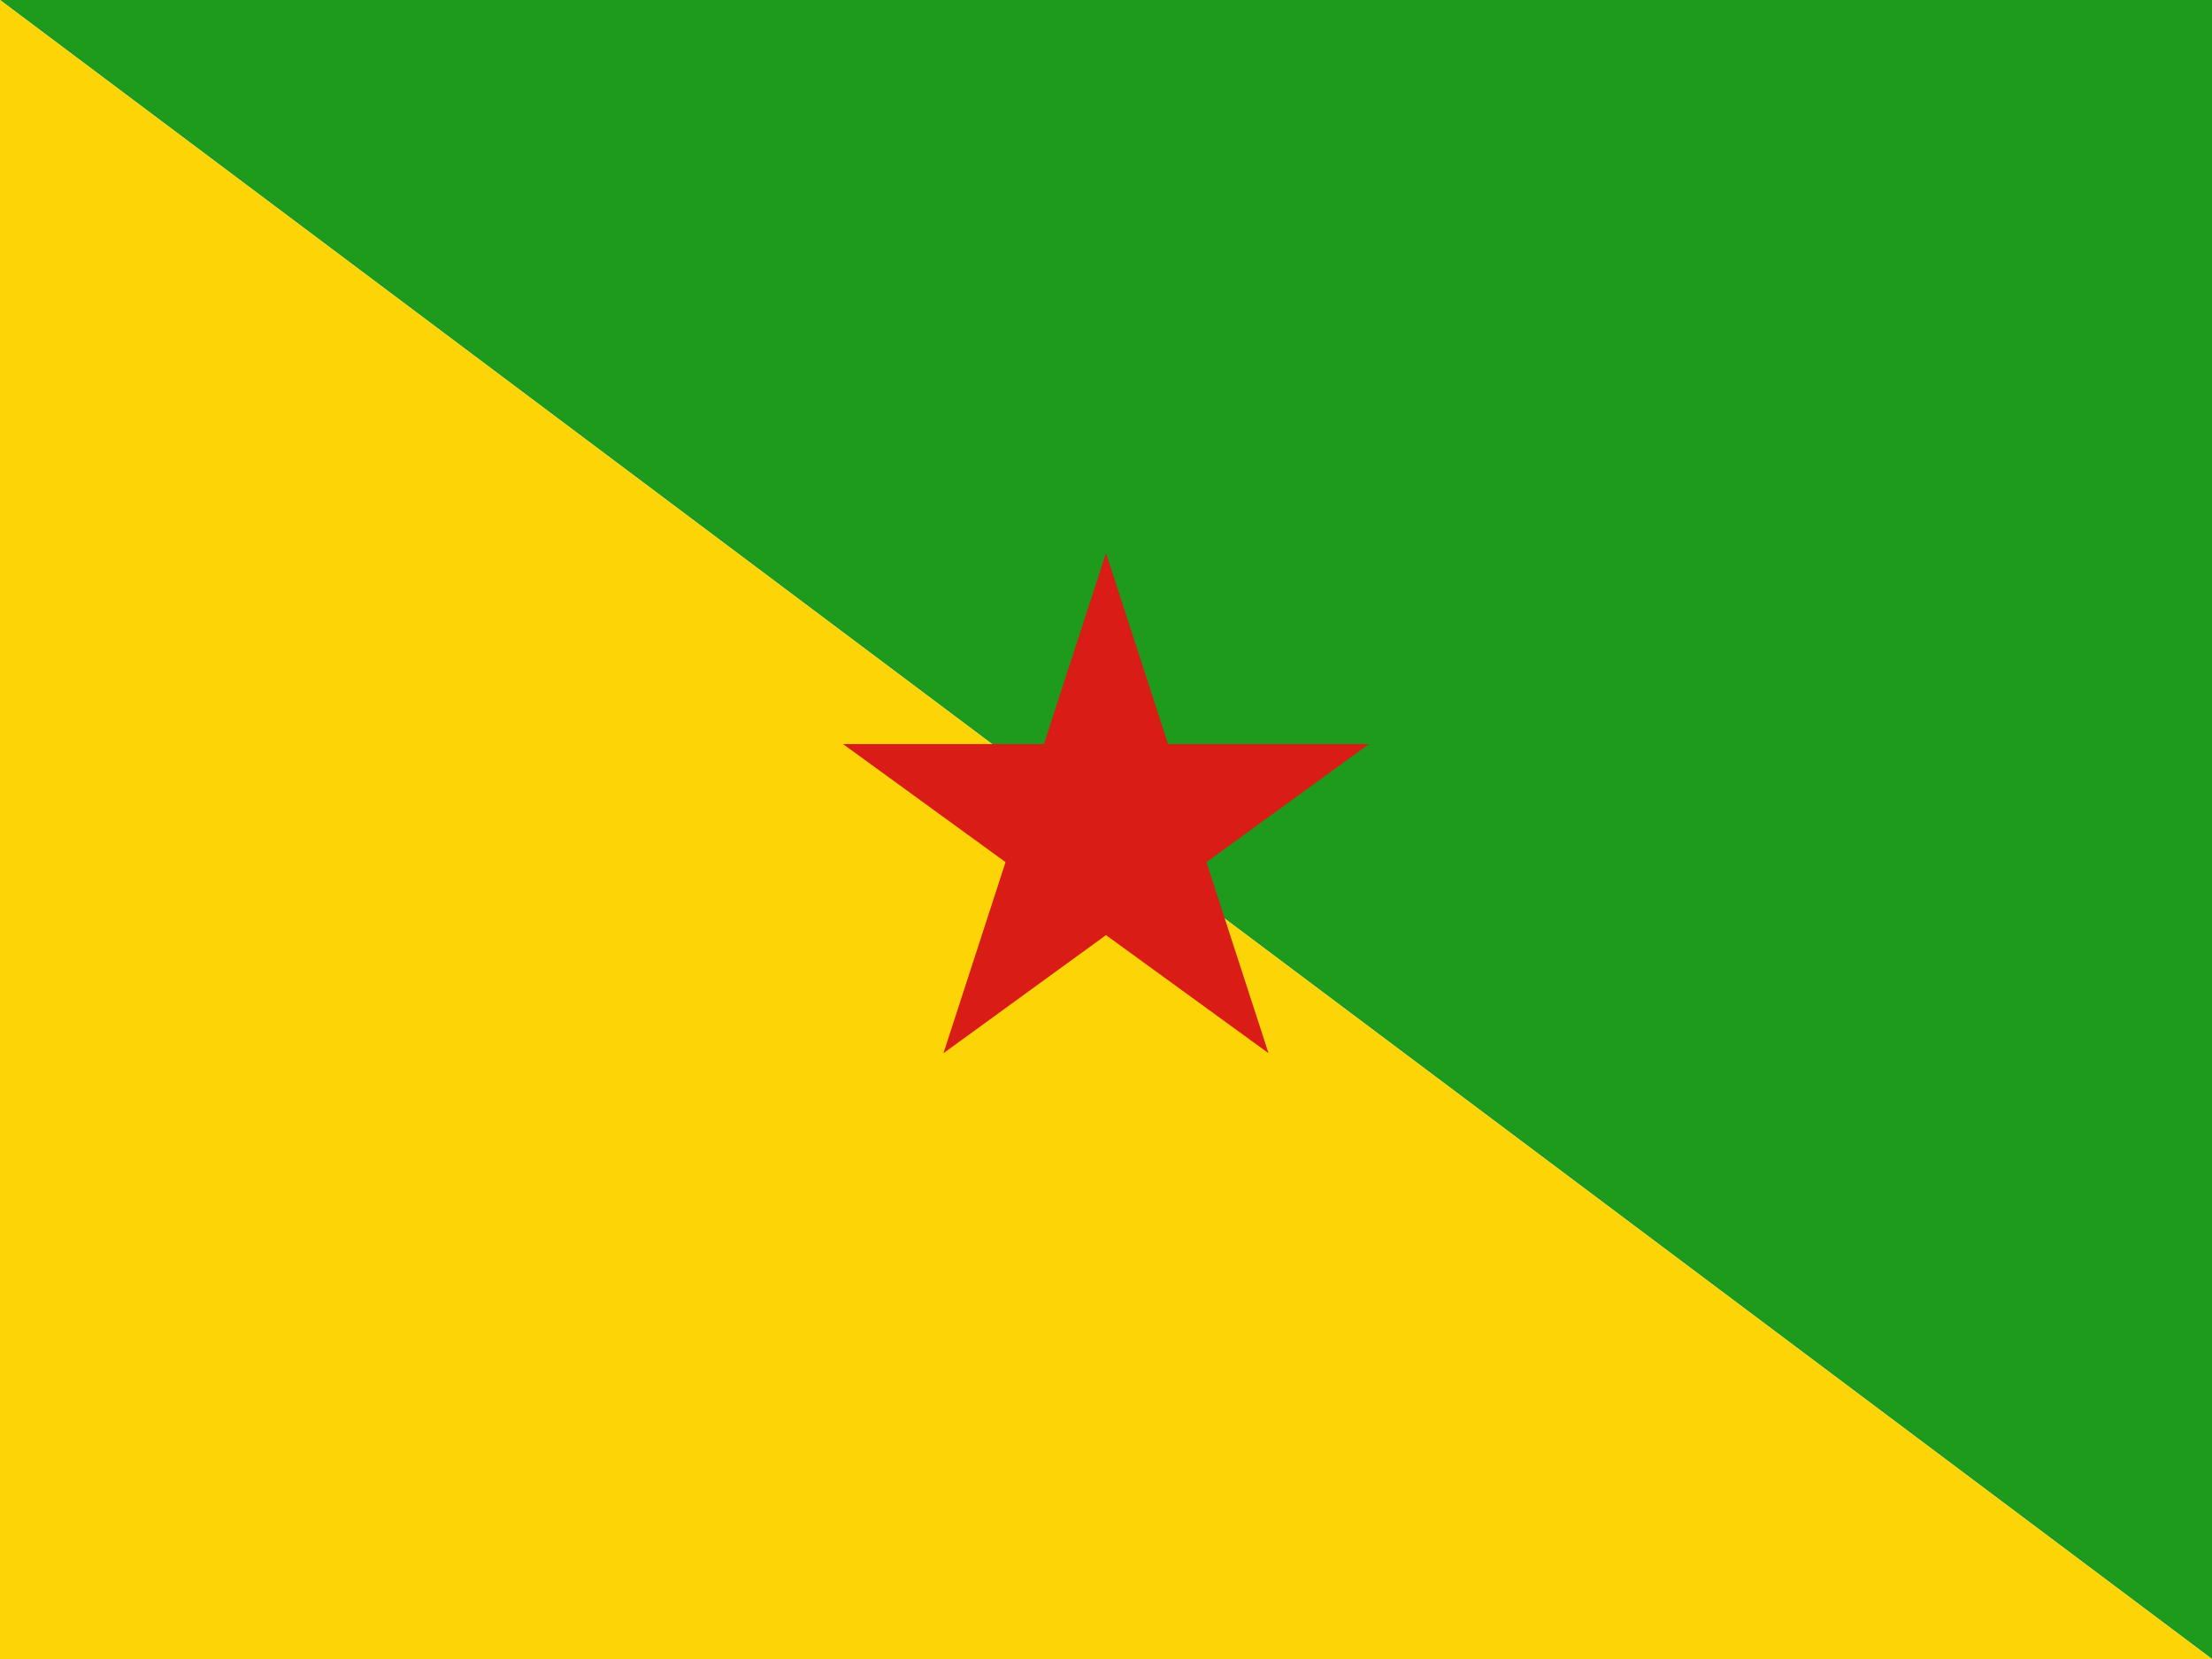 <svg width="160" height="120" viewBox="0 0 160 120" fill="none" xmlns="http://www.w3.org/2000/svg">
<g clip-path="url(#clip0_909_271181)">
<path d="M0 0H160V120L0 0Z" fill="#1E9A1C"/>
<path d="M0 0L160 120H0V0Z" fill="#FDD406"/>
<path d="M84.49 53.82L80 40L75.509 53.82H60.978L72.734 62.361L68.244 76.18L80 67.639L91.755 76.18L87.265 62.361L99.021 53.82H84.49Z" fill="#D91C16"/>
</g>
<defs>
<clipPath id="clip0_909_271181">
<rect width="160" height="120" fill="white"/>
</clipPath>
</defs>
</svg>

